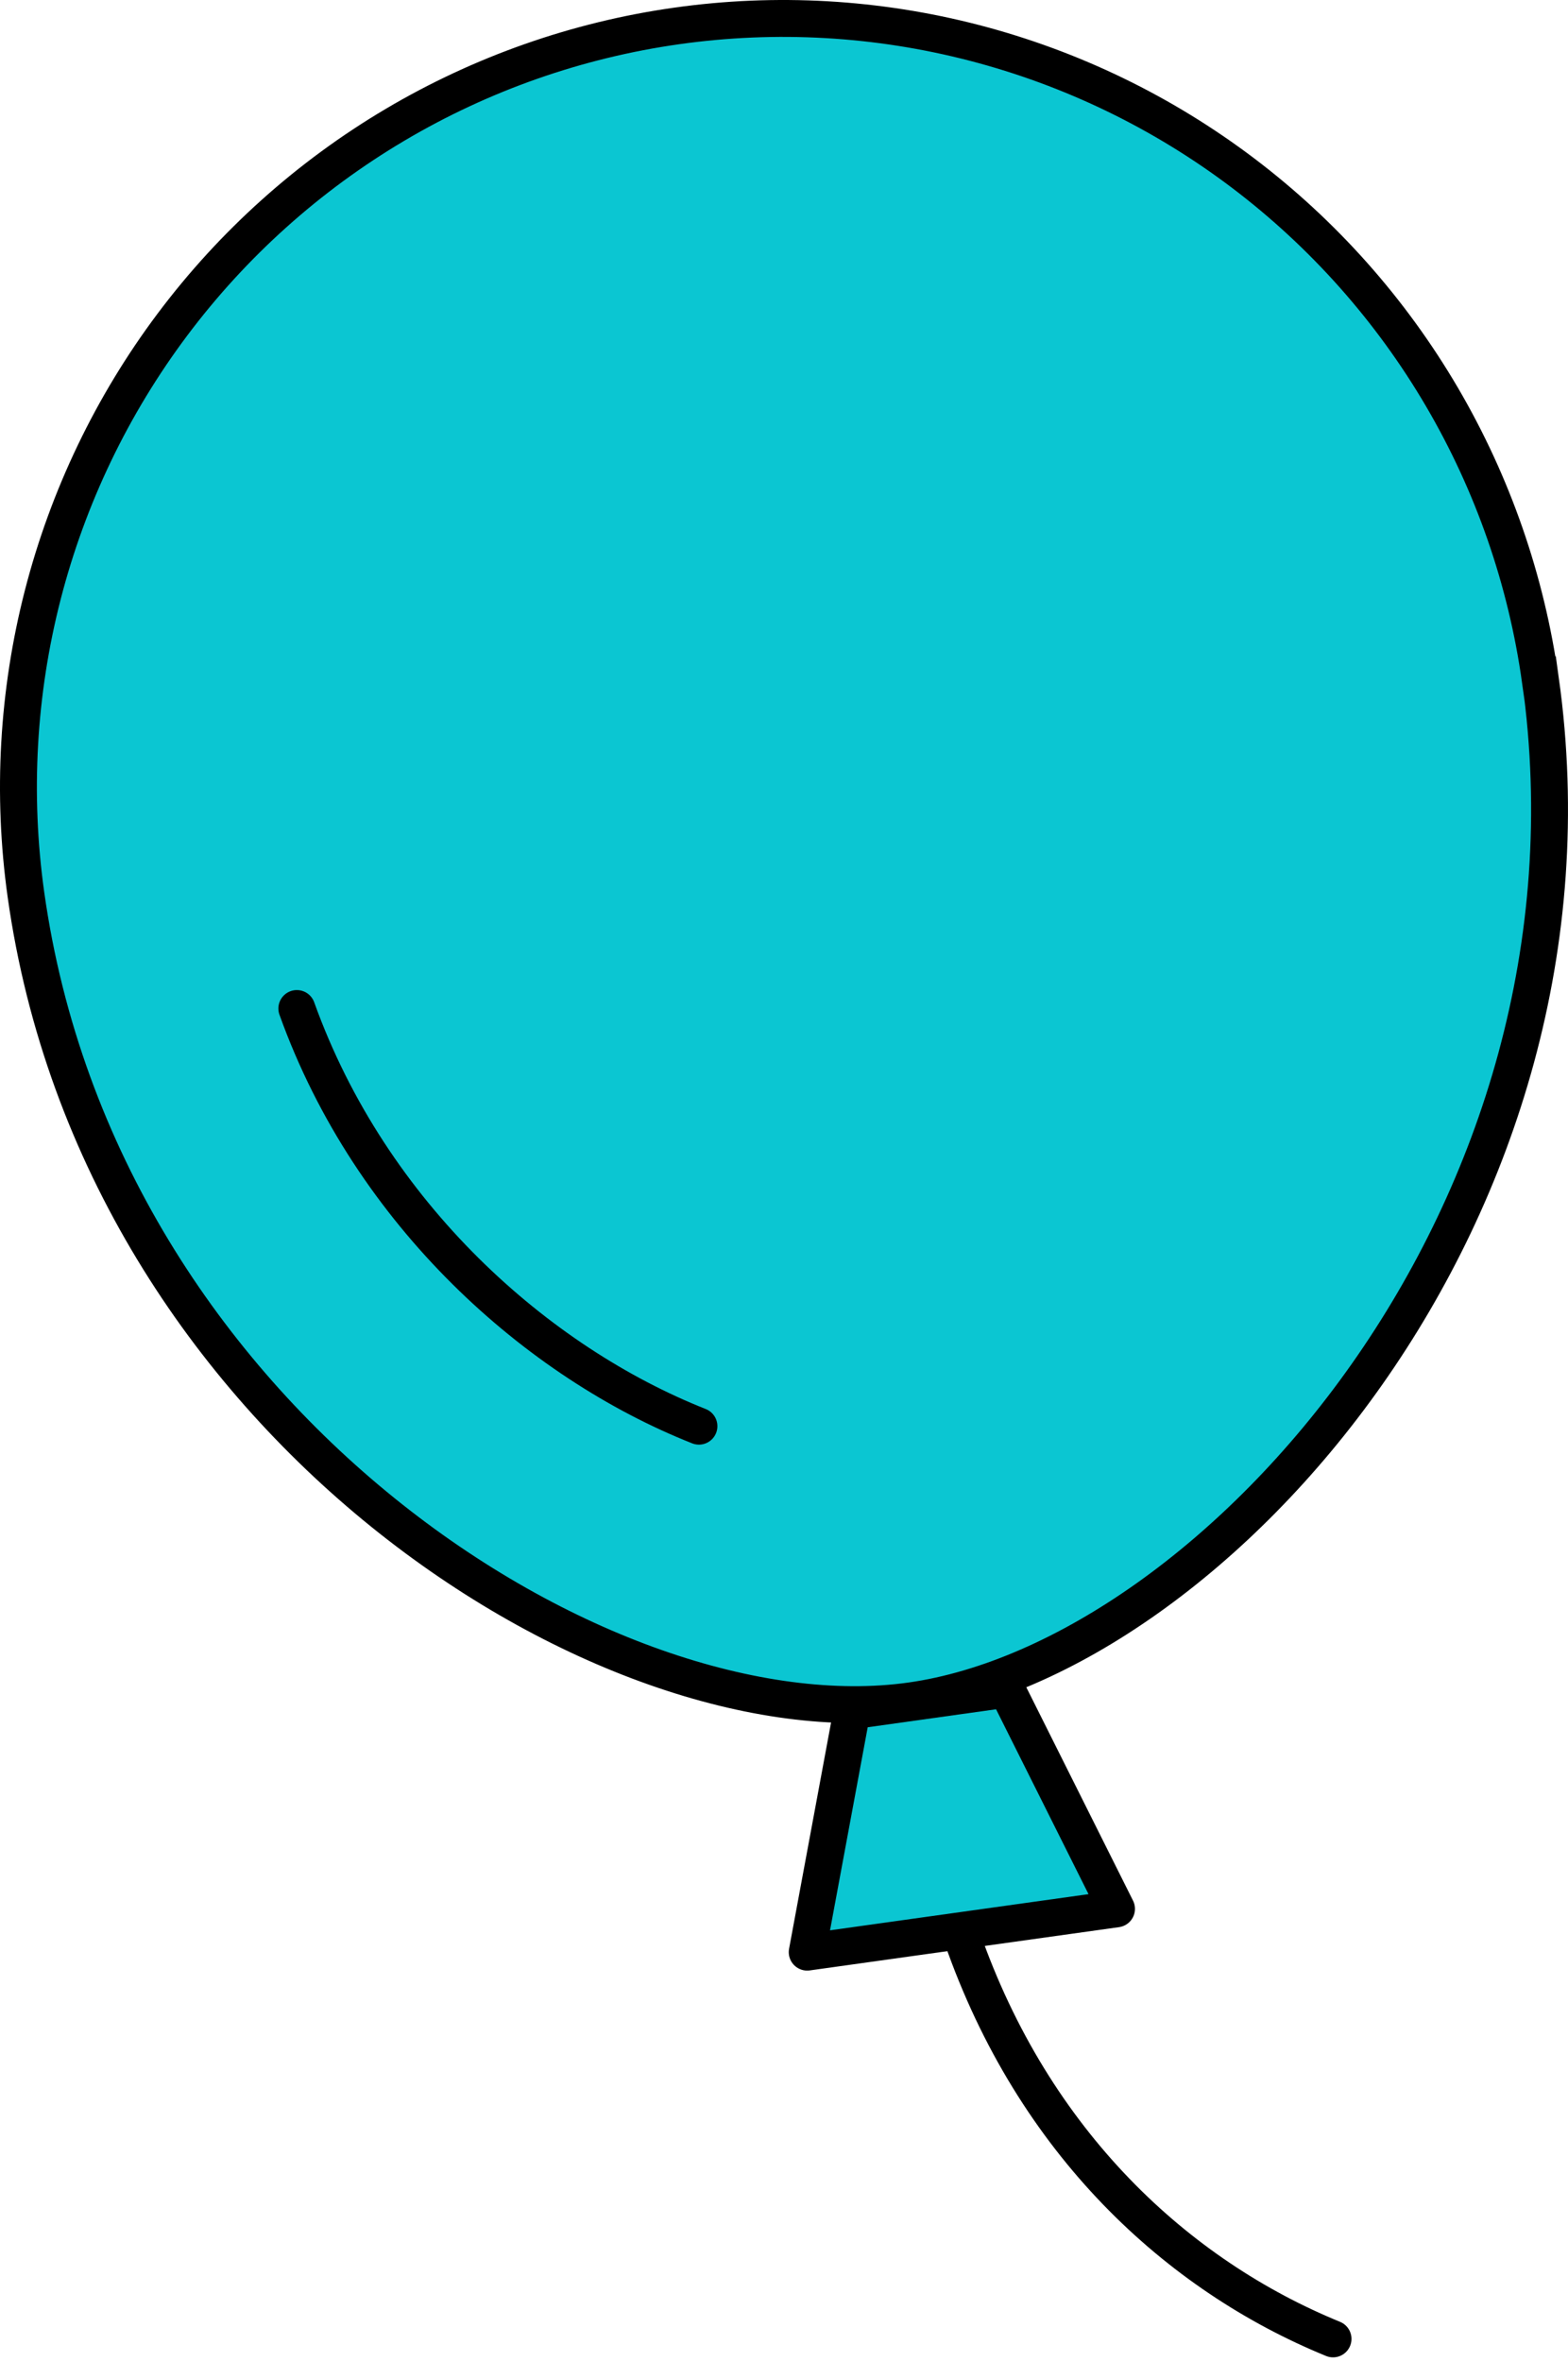 <svg width="85" height="128" viewBox="0 0 85 128" fill="none" xmlns="http://www.w3.org/2000/svg">
<path d="M83.51 36.862C87.544 65.69 65.806 89.853 49.386 92.176C32.966 94.499 5.429 77.186 1.403 48.463C0.646 43.045 0.957 37.53 2.32 32.233C3.683 26.936 6.071 21.96 9.347 17.59C12.623 13.221 16.723 9.542 21.413 6.765C26.103 3.988 31.292 2.167 36.682 1.406C42.073 0.644 47.56 0.957 52.83 2.327C58.1 3.697 63.05 6.097 67.398 9.389C71.745 12.682 75.405 16.803 78.168 21.517C80.93 26.232 82.743 31.447 83.5 36.865L83.51 36.862Z" fill="#0BC6D2" stroke="black" stroke-width="2" stroke-miterlimit="10"/>
<path d="M37.889 77.293C29.19 73.85 20.116 65.877 16.091 54.657" stroke="black" stroke-width="2" stroke-miterlimit="10" stroke-linecap="round"/>
<path d="M72.263 126.758C63.848 123.319 56.035 116.161 52.141 104.96" stroke="black" stroke-width="2" stroke-miterlimit="10" stroke-linecap="round"/>
<path d="M46.186 92.719L43.758 105.798L60.525 103.452L54.569 91.545L46.186 92.719Z" fill="#0BC6D2" stroke="black" stroke-width="2" stroke-linecap="round" stroke-linejoin="round"/>
</svg>
